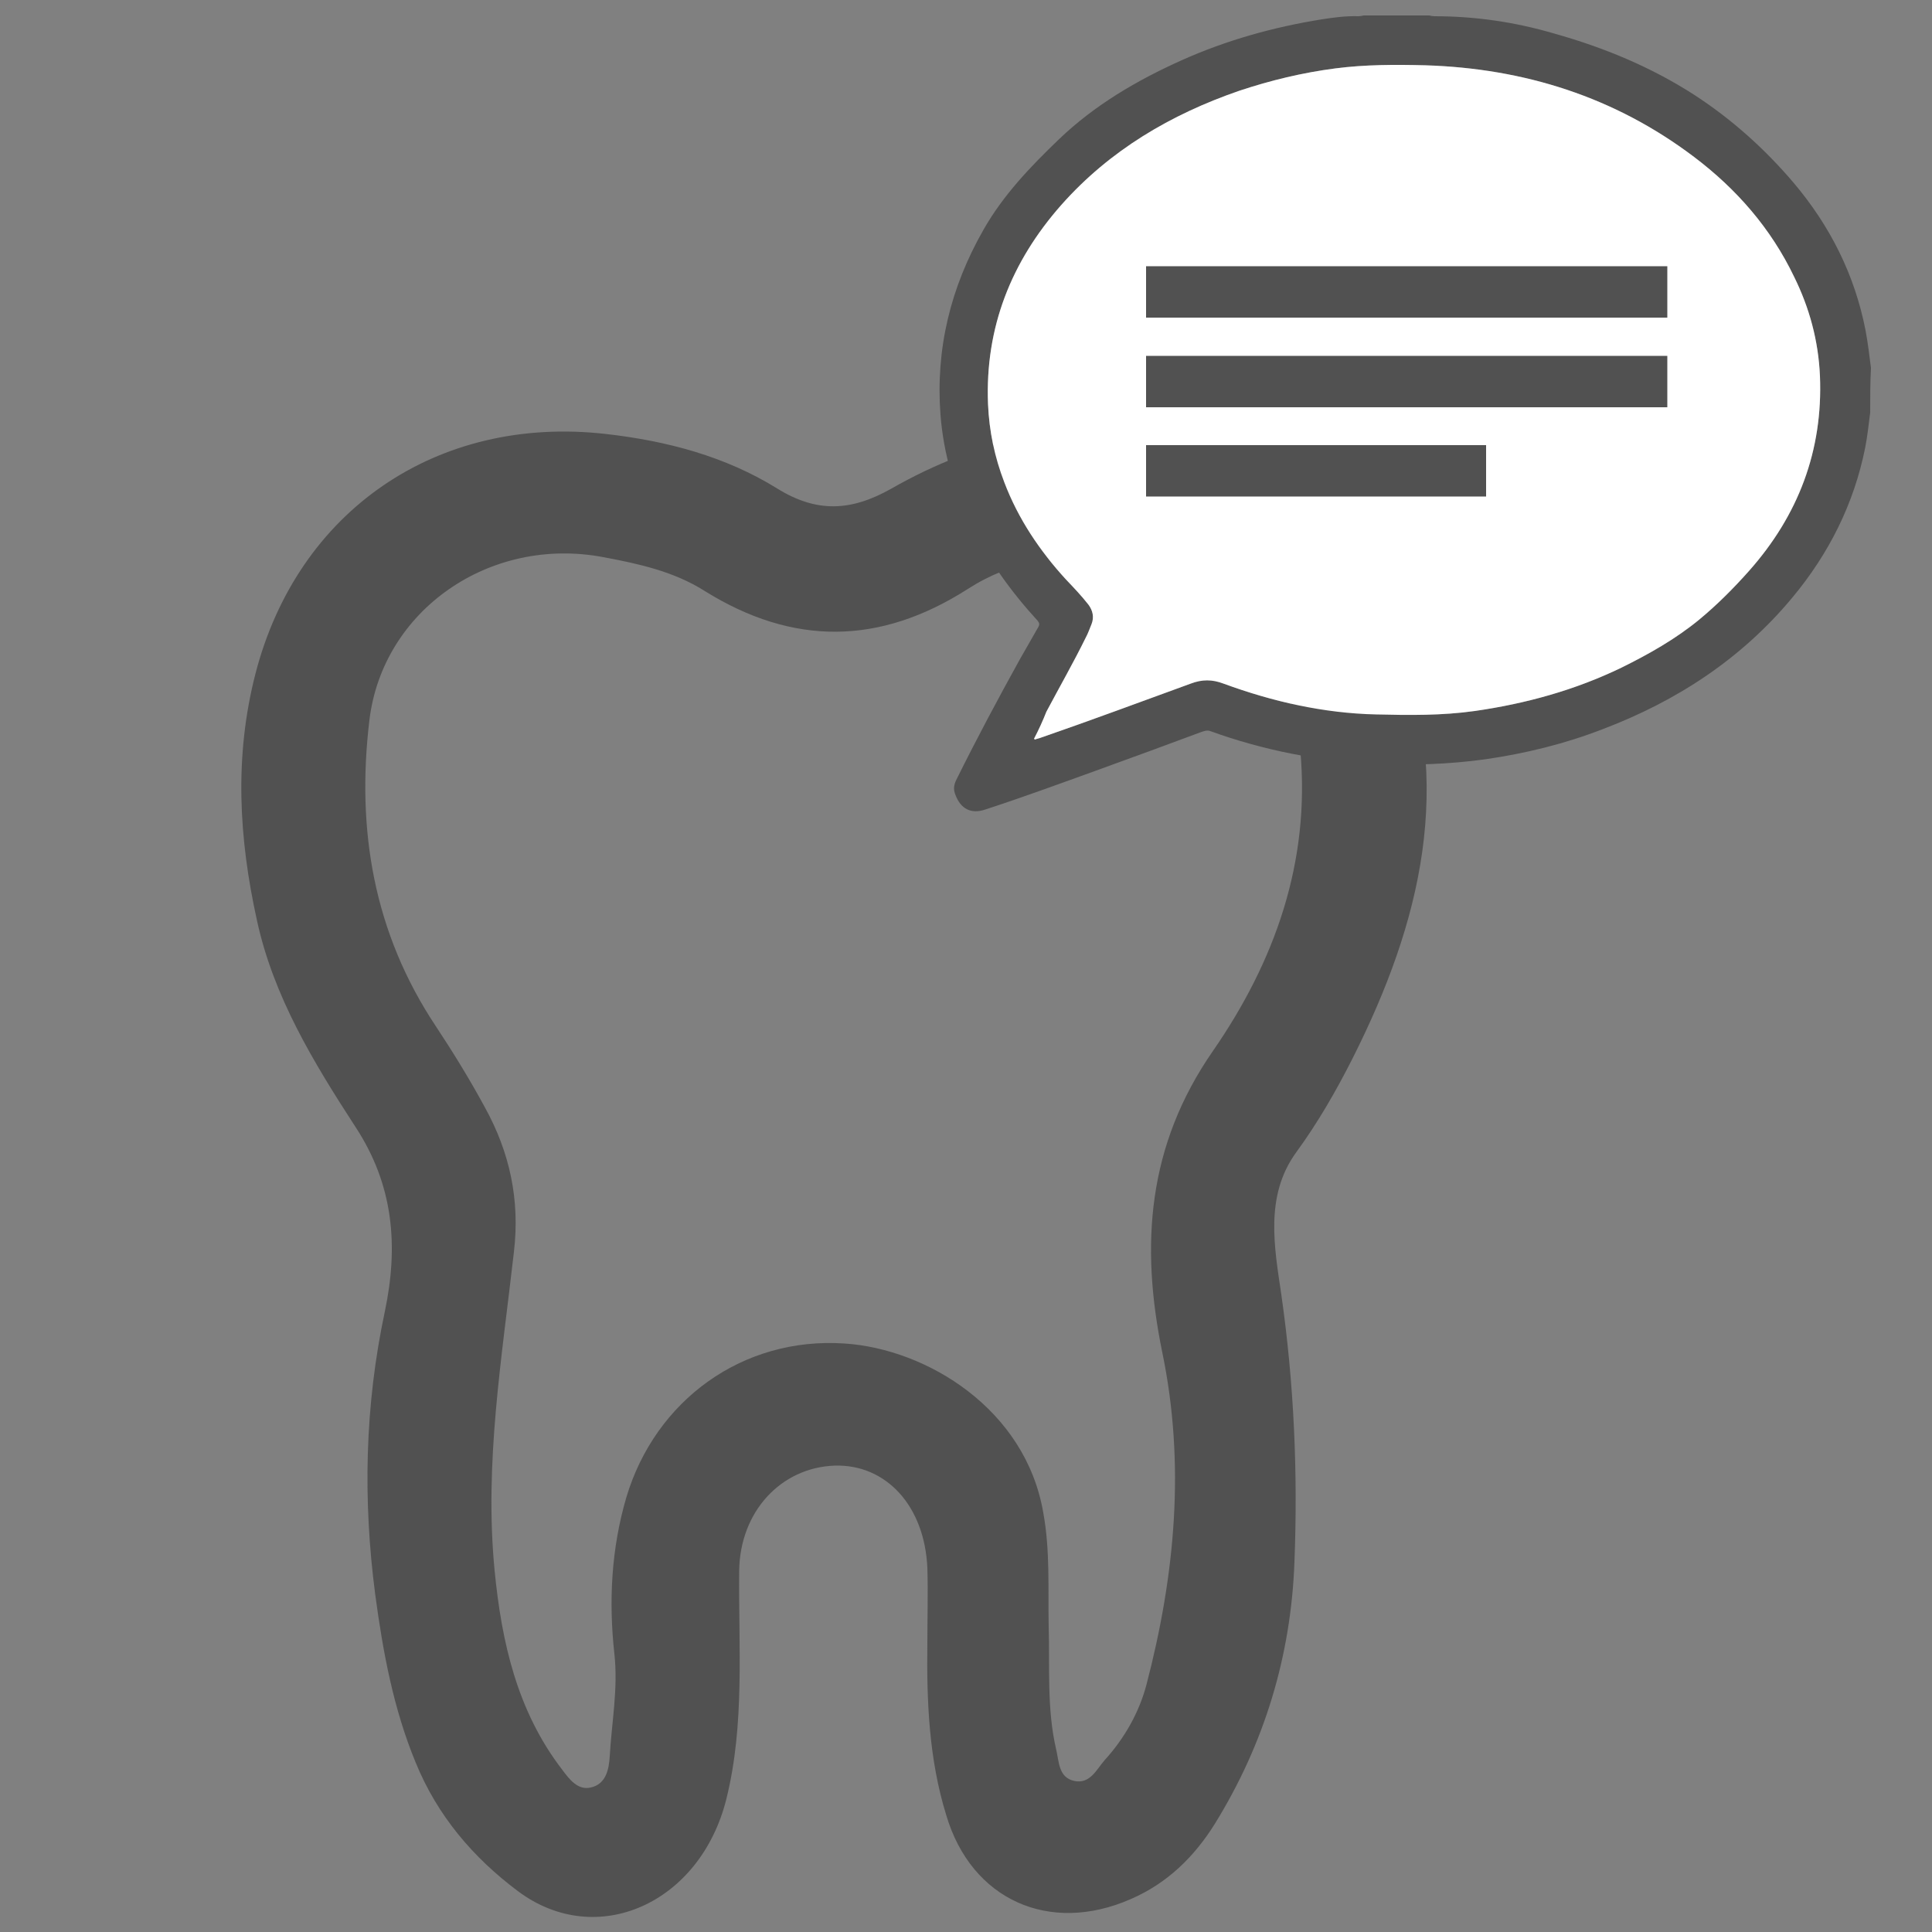 <?xml version="1.0" encoding="utf-8"?>
<!-- Generator: Adobe Illustrator 22.0.1, SVG Export Plug-In . SVG Version: 6.00 Build 0)  -->
<svg version="1.1" id="Слой_1" xmlns="http://www.w3.org/2000/svg" xmlns:xlink="http://www.w3.org/1999/xlink" x="0px" y="0px"
	 viewBox="0 0 500 500" style="enable-background:new 0 0 500 500;" xml:space="preserve">
<rect x="0" y="0" width="500" height="500" fill="#808080" stroke="none"/>
<style type="text/css">
	.st0{fill:#606060;}
	.st1{fill:#515151;}
	.st2{fill:#FFFFFF;}
</style>
<path class="st1" d="M240,425.2c0-6.5,0.2-13,0-19.4c-0.7-16.1-10.7-26.9-24-26.5c-13.9,0.5-24.5,11.9-24.7,27.2
	c-0.2,19.7,1.5,39.6-3.3,59c-6.7,27.1-33.6,39.2-54,23.9c-11.6-8.7-20.8-19.5-26.4-33.2c-5.8-14-8.5-28.7-10.5-43.6
	c-3.2-24.5-2.7-48.8,2.5-73.2c3.5-16.7,2.4-32.6-7.7-47.9C81.2,275,70.8,258,66.5,238.2c-4.7-21.3-5.9-42.4-0.4-63.8
	c10.9-42.3,47.1-67,90.6-62.1c15.9,1.8,31,5.8,44.4,14.1c10.3,6.4,19.2,5.9,29.5,0.1c22.6-12.9,46.8-18.5,72.8-12.7
	c28.6,6.3,47.6,23.5,58.2,50.7c15,38.4,6.1,74.3-11.5,109.3c-4.3,8.5-9,16.7-14.7,24.5c-8.1,11.2-5.6,24.5-3.8,36.7
	c3.3,23.1,4.3,46.1,3.4,69.3c-0.9,24.3-7.8,47-20.6,67.7c-5.3,8.5-12.3,15.4-21.8,19.5c-21,9.2-41.2,0.2-47.7-21.7
	C240.4,455.3,239.8,440.3,240,425.2z M271.4,421c0.3,10.5-0.5,21.2,1.9,31.6c0.8,3.3,0.6,7.4,4.7,8.3c4.1,0.9,5.8-3,7.9-5.4
	c5.1-5.6,8.9-12.3,10.8-19.5c7.4-28.3,10.1-57,4.1-86c-5.7-27.7-3.9-53.5,13.1-78c15.9-23,25.3-48.8,22.6-78
	c-2.5-27.3-22-48.5-48.7-50.2c-13.1-0.8-26.1,1.4-37.3,8.6c-22.8,14.6-45.3,14.8-68.2,0.5c-7.9-5-17-7-26.1-8.7
	c-29.4-5.6-57.2,13.7-60.6,42.2c-3.4,28.3,1.1,55,17.2,79.2c4.5,6.8,8.8,13.8,12.7,21c6.4,11.6,9.1,23.9,7.5,37.4
	c-3.1,27.4-7.7,54.7-5,82.4c1.8,18.5,5.8,36.4,17.5,51.6c1.8,2.4,4,5.4,7.4,4.6c4-0.9,4.7-4.8,4.9-8.1c0.5-8.8,2.2-17.5,1.2-26.5
	c-1.5-13.6-0.8-27.2,3.1-40.5c7.5-25.1,30.1-41.6,56.5-39.8c21.2,1.4,46.8,16.9,51.4,43.8C271.8,401.3,271.2,411.2,271.4,421z"/>
<g>
	<g>
		<path class="st1" d="M484,106.8c-0.4,3-0.7,6.1-1.3,9.1c-2.9,14.5-9.4,27.4-18.8,38.7c-13.2,15.9-29.9,26.8-49.1,34.1
			c-9.8,3.8-20,6.3-30.4,7.8c-9.4,1.3-18.8,1.6-28.3,1.2c-14.7-0.7-29.1-3.5-42.9-8.5c-0.8-0.3-1.5,0-2.2,0.2
			c-8.9,3.3-17.8,6.6-26.7,9.8c-9.7,3.5-19.5,7.1-29.3,10.3c-3.8,1.3-6.4-0.3-7.7-3.7c-0.6-1.4-0.5-2.6,0.2-4
			c5.2-10.5,10.7-20.8,16.4-31.1c1.6-2.8,3.2-5.6,4.8-8.4c0.4-0.7,0.3-1.1-0.2-1.7c-6.8-7.4-12.6-15.5-17.1-24.5
			c-4.4-9.1-7.2-18.6-8-28.7c-1.3-17.1,2.6-33,11.1-47.9c5.1-9,12.2-16.4,19.6-23.5c9.2-8.8,20.1-15.2,31.7-20.4
			c11.6-5.2,23.8-8.6,36.3-10.6c3.2-0.5,6.3-0.9,9.5-0.8c0.4,0,0.9-0.1,1.3-0.2c5.7,0,11.3,0,17,0c0.4,0.1,0.9,0.2,1.3,0.2
			c10.6,0,20.9,1.5,31.1,4.5c12.8,3.6,24.9,8.6,36.1,15.8c9.7,6.3,18.2,13.9,25.7,22.7c9.5,11.2,15.9,23.9,18.7,38.3
			c0.6,3.2,1,6.5,1.4,9.7C484,99.1,484,103,484,106.8z M267.6,191.2c0.1,0.1,0.2,0.1,0.2,0.2c0.5-0.2,1.1-0.3,1.6-0.5
			c13-4.5,25.9-9.3,38.8-14c2.9-1.1,5.5-1.1,8.4,0c12.8,4.7,26,7.7,39.6,8c8.5,0.2,17,0.3,25.5-0.9c13.2-1.9,25.9-5.4,37.9-11.2
			c7.1-3.5,14-7.4,20.1-12.4c4.6-3.8,8.9-8.1,12.9-12.6c12.8-14.4,19.2-31.2,18.4-50.5c-0.4-9.1-2.7-17.6-6.7-25.7
			c-6-12.5-14.9-22.7-25.9-31c-20.5-15.5-43.9-22.9-69.5-23.7c-7.8-0.2-15.6-0.2-23.3,0.8c-8.5,1.1-16.8,3.1-24.9,5.8
			c-17.7,6.1-33.5,15.4-46,29.5c-13,14.7-19.8,31.8-19,51.6c0.3,7,1.7,13.7,4.2,20.2c3.6,9.5,9.2,17.8,16,25.2c2,2.1,4,4.2,5.8,6.5
			c1.1,1.5,1.5,3.2,0.8,5c-0.5,1.2-0.9,2.4-1.5,3.5c-3.2,6.5-6.8,12.8-10.2,19.2C269.9,186.5,268.8,188.9,267.6,191.2z"/>
	</g>
</g>
<path class="st2" d="M267.6,191.2c0.1,0.1,0.2,0.1,0.2,0.2c0.5-0.2,1.1-0.3,1.6-0.5c13-4.5,25.9-9.3,38.8-14c2.9-1.1,5.5-1.1,8.4,0
	c12.8,4.7,26,7.7,39.6,8c8.5,0.2,17,0.3,25.5-0.9c13.2-1.9,25.9-5.4,37.9-11.2c7.1-3.5,14-7.4,20.1-12.4c4.6-3.8,8.9-8.1,12.9-12.6
	c12.8-14.4,19.2-31.2,18.4-50.5c-0.4-9.1-2.7-17.6-6.7-25.7c-6-12.5-14.9-22.7-25.9-31c-20.5-15.5-43.9-22.9-69.5-23.7
	c-7.8-0.2-15.6-0.2-23.3,0.8c-8.5,1.1-16.8,3.1-24.9,5.8c-17.7,6.1-33.5,15.4-46,29.5c-13,14.7-19.8,31.8-19,51.6
	c0.3,7,1.7,13.7,4.2,20.2c3.6,9.5,9.2,17.8,16,25.2c2,2.1,4,4.2,5.8,6.5c1.1,1.5,1.5,3.2,0.8,5c-0.5,1.2-0.9,2.4-1.5,3.5
	c-3.2,6.5-6.8,12.8-10.2,19.2C269.9,186.5,268.8,188.9,267.6,191.2z"/>
<rect x="296.6" y="68.9" class="st1" width="134.9" height="13.3"/>
<rect x="296.6" y="92.1" class="st1" width="134.9" height="13.3"/>
<rect x="296.6" y="115.2" class="st1" width="88" height="13.3"/>
</svg>
